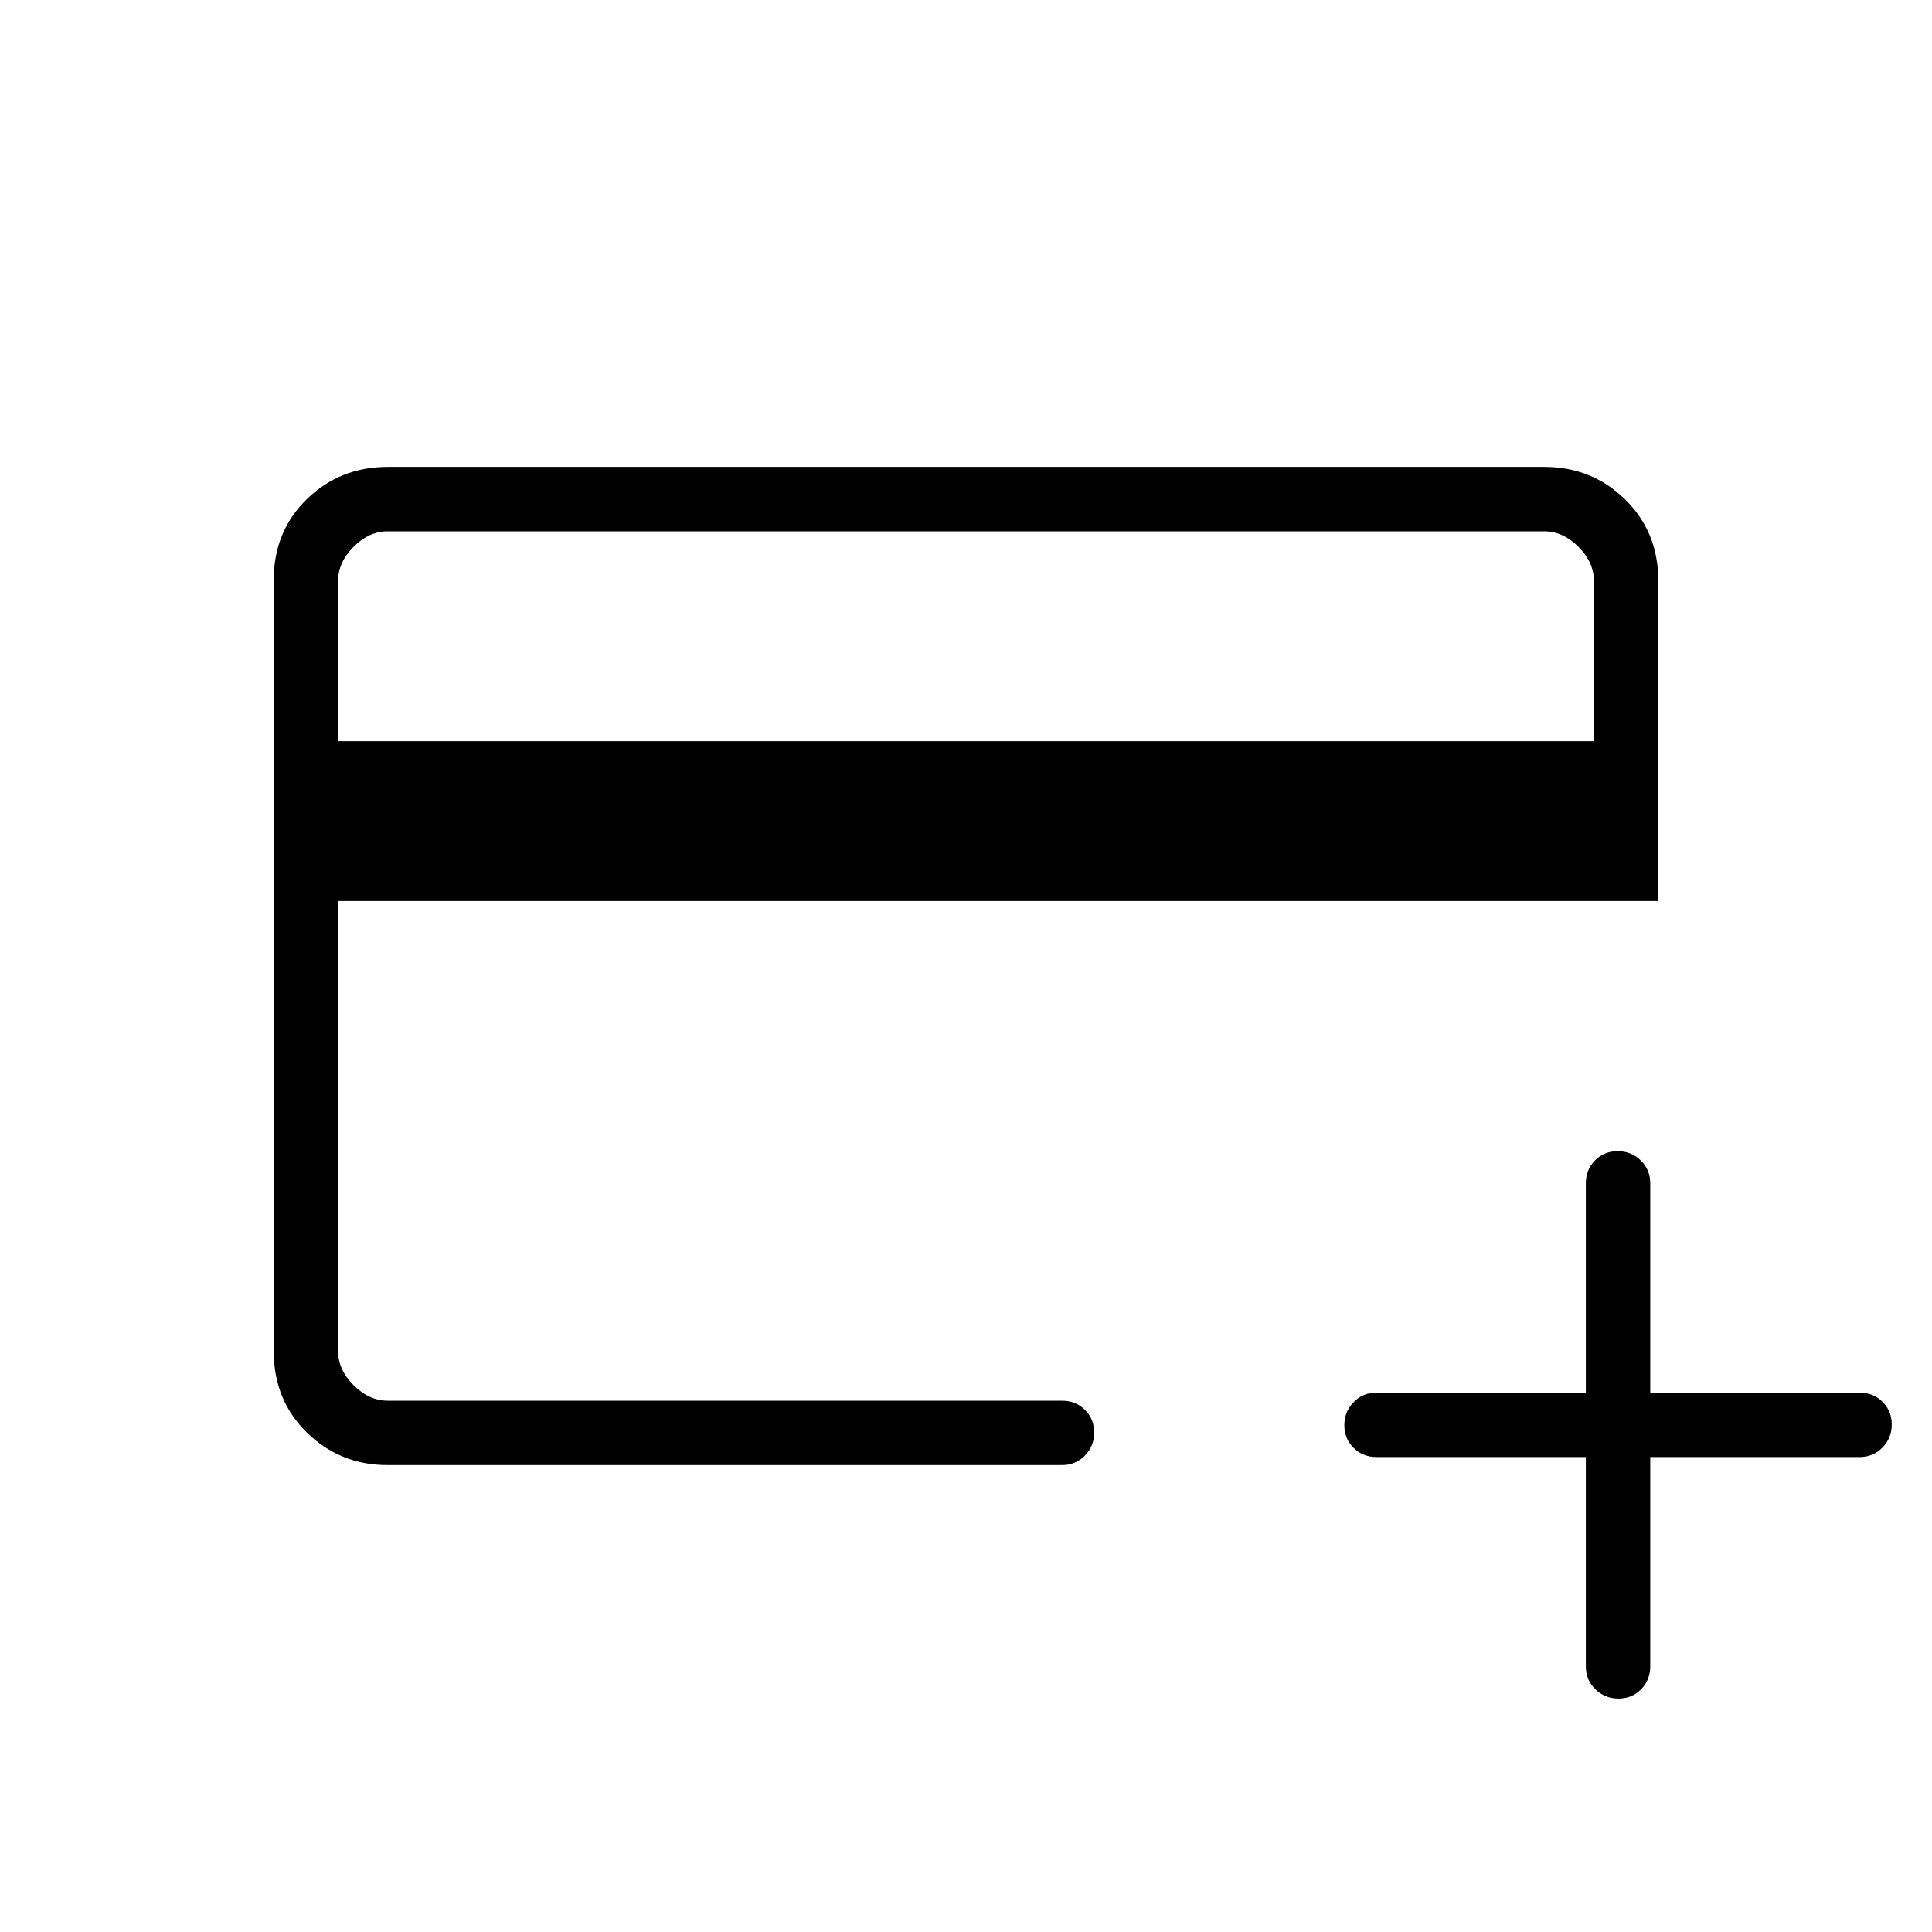 <svg xmlns="http://www.w3.org/2000/svg" height="20" viewBox="0 -960 960 960" width="20"><path d="M192.615-232Q169-232 152.5-248.162 136-264.324 136-288.656v-383.012Q136-696 152.5-712t40.115-16h574.77Q791-728 807.5-711.85 824-695.7 824-671.385v159.078H168v223.692q0 9.23 7.692 16.923Q183.385-264 192.615-264h335.077q6.8 0 11.4 4.547 4.601 4.548 4.601 11.27 0 6.722-4.601 11.452-4.6 4.731-11.4 4.731H192.615ZM168-591.693h624v-79.692q0-9.23-7.692-16.923Q776.615-696 767.385-696h-574.77q-9.23 0-16.923 7.692Q168-680.615 168-671.385v79.692ZM788-236H684q-6.8 0-11.4-4.547-4.6-4.547-4.6-11.269 0-6.723 4.6-11.453Q677.2-268 684-268h104v-104q0-6.8 4.547-11.4 4.547-4.6 11.269-4.6 6.723 0 11.453 4.6Q820-378.8 820-372v104h104q6.8 0 11.4 4.547 4.6 4.547 4.6 11.269 0 6.723-4.6 11.453Q930.8-236 924-236H820v104q0 6.8-4.547 11.4-4.547 4.6-11.269 4.6-6.723 0-11.453-4.6Q788-125.2 788-132v-104Zm-620-28v-432 432Z"/></svg>